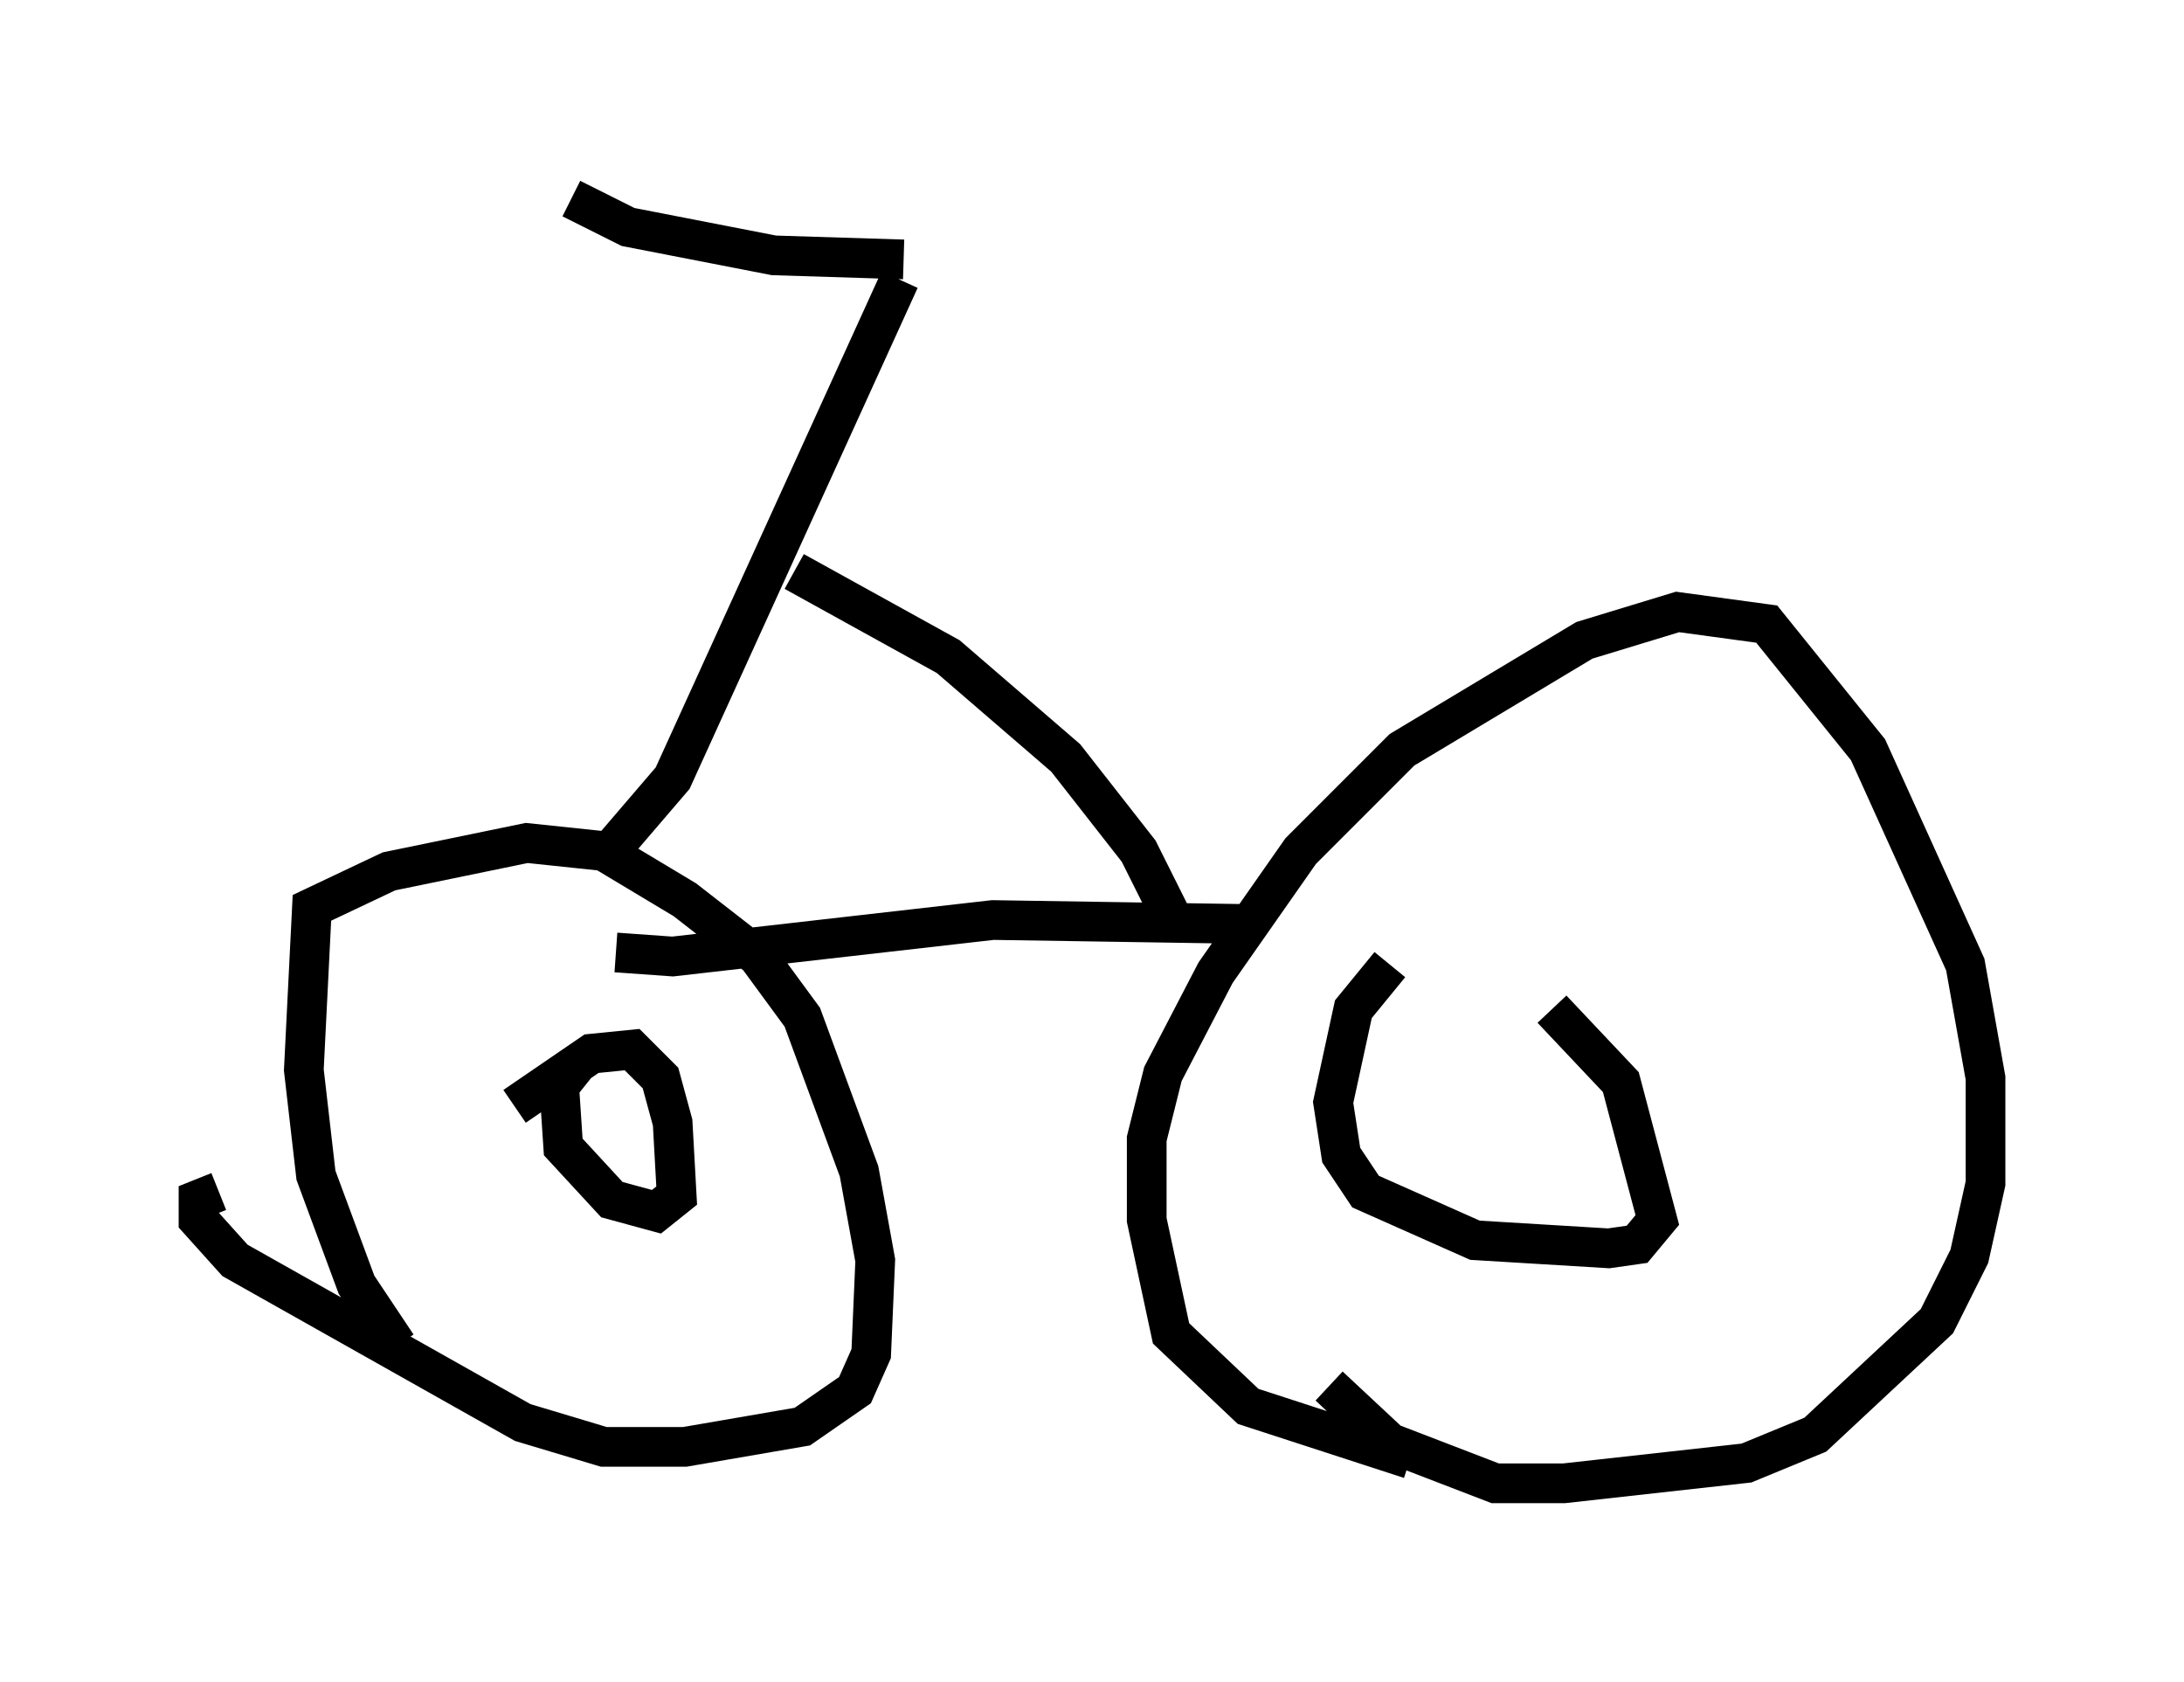 <?xml version="1.0" encoding="utf-8" ?>
<svg baseProfile="full" height="42.361" version="1.1" width="55.019" xmlns="http://www.w3.org/2000/svg" xmlns:ev="http://www.w3.org/2001/xml-events" xmlns:xlink="http://www.w3.org/1999/xlink"><defs /><rect fill="white" height="42.361" width="55.019" x="0" y="0" /><path d="M11.023, 34.196 m-1.021, -0.306 l-1.021, -1.531 -1.021, -2.756 l-0.306, -2.654 0.204, -4.083 l1.94, -0.919 3.471, -0.715 l1.94, 0.204 2.042, 1.225 l1.838, 1.429 1.123, 1.531 l1.429, 3.879 0.408, 2.246 l-0.102, 2.348 -0.408, 0.919 l-1.327, 0.919 -2.96, 0.51 l-2.042, 0.0 -2.042, -0.613 l-7.248, -4.083 -0.919, -1.021 l0.0, -0.51 0.51, -0.204 m30.013, 6.738 l-4.083, -1.327 -1.94, -1.838 l-0.613, -2.858 0.0, -2.042 l0.408, -1.633 1.327, -2.552 l2.144, -3.063 2.552, -2.552 l4.594, -2.756 2.348, -0.715 l2.246, 0.306 2.552, 3.165 l2.45, 5.41 0.51, 2.858 l0.0, 2.654 -0.408, 1.838 l-0.817, 1.633 -3.063, 2.858 l-1.735, 0.715 -4.594, 0.51 l-1.735, 0.0 -2.654, -1.021 l-1.531, -1.429 m-20.519, -7.044 l1.94, -1.327 1.021, -0.102 l0.715, 0.715 0.306, 1.123 l0.102, 1.838 -0.51, 0.408 l-1.123, -0.306 -1.225, -1.327 l-0.102, -1.531 0.408, -0.51 m24.602, -1.429 l1.735, 1.838 0.919, 3.471 l-0.51, 0.613 -0.715, 0.102 l-3.369, -0.204 -2.756, -1.225 l-0.613, -0.919 -0.204, -1.327 l0.51, -2.348 0.919, -1.123 m-19.906, -2.552 l1.838, -2.144 5.717, -12.556 m8.881, 16.231 l-6.533, -0.102 -8.065, 0.919 l-1.429, -0.102 m4.492, -9.596 l3.879, 2.144 2.96, 2.552 l1.838, 2.348 1.021, 2.042 m-6.942, -16.946 l-3.267, -0.102 -3.675, -0.715 l-1.429, -0.715 " fill="none" stroke="black" stroke-width="1" /></svg>